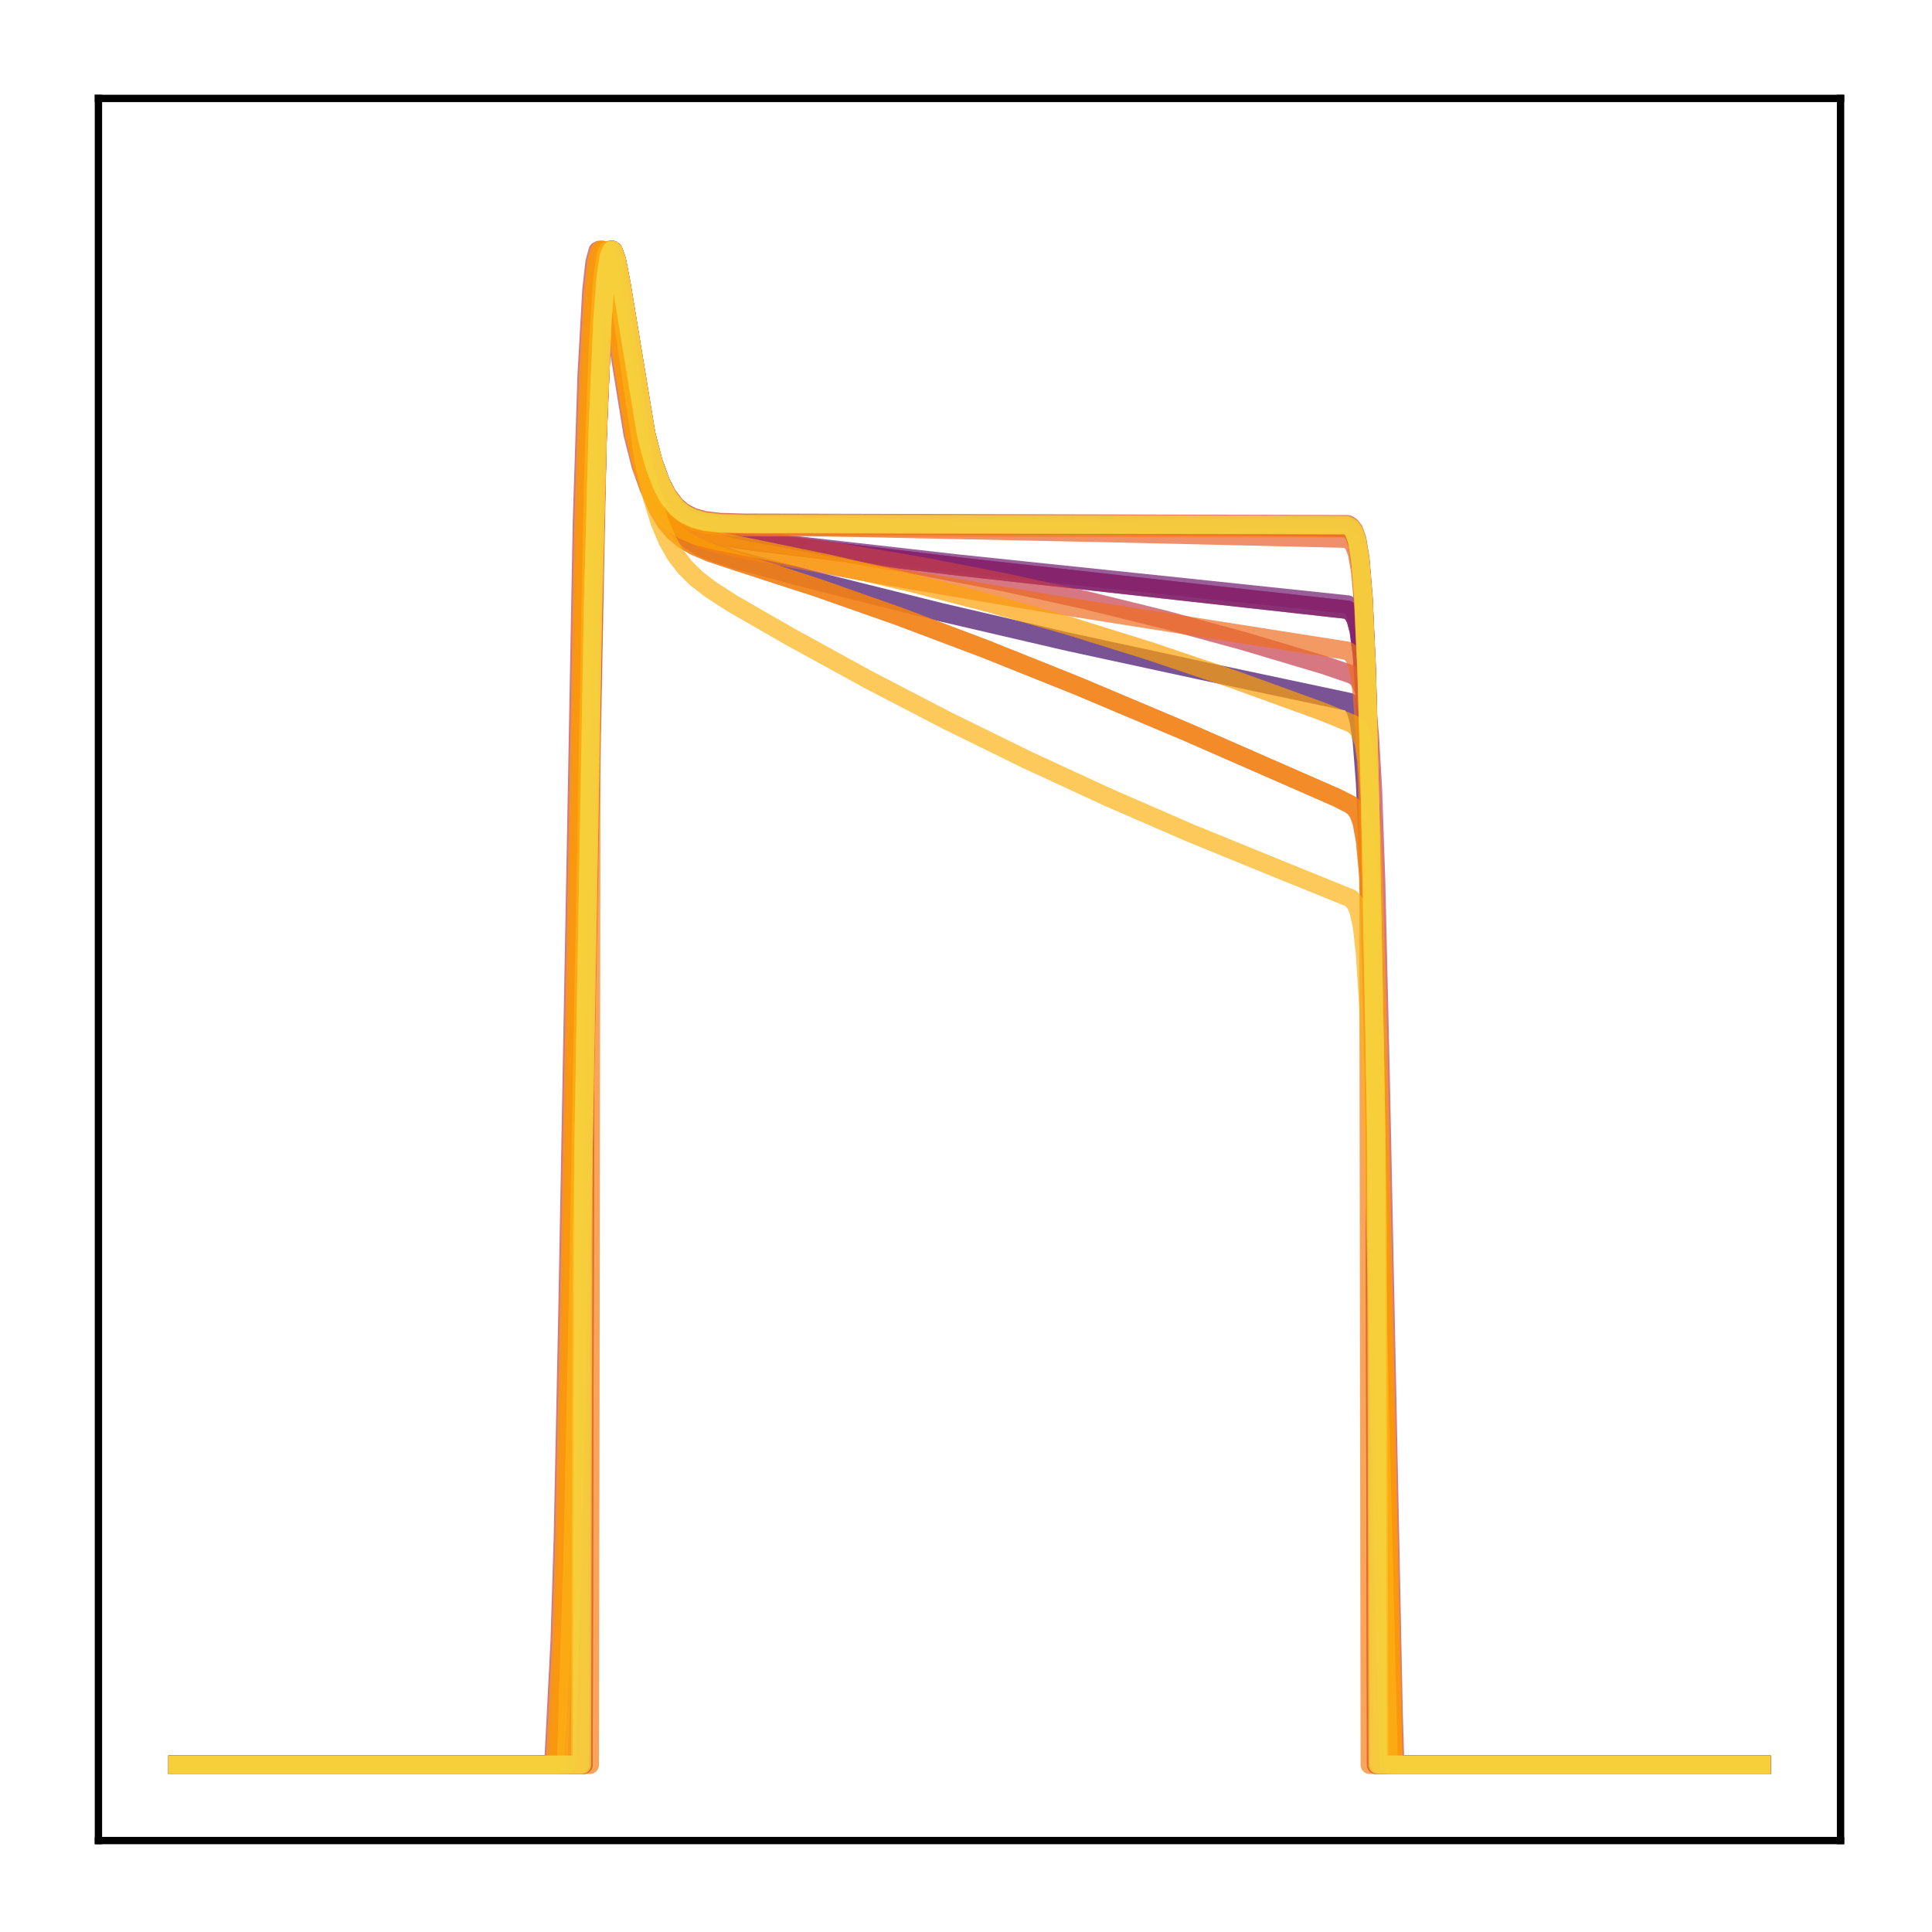<?xml version="1.0" encoding="utf-8" standalone="no"?>
<!DOCTYPE svg PUBLIC "-//W3C//DTD SVG 1.1//EN"
  "http://www.w3.org/Graphics/SVG/1.1/DTD/svg11.dtd">
<!-- Created with matplotlib (http://matplotlib.org/) -->
<svg height="210pt" version="1.1" viewBox="0 0 210 210" width="210pt" xmlns="http://www.w3.org/2000/svg" xmlns:xlink="http://www.w3.org/1999/xlink">
 <defs>
  <style type="text/css">
*{stroke-linecap:butt;stroke-linejoin:round;}
  </style>
 </defs>
 <g id="figure_1">
  <g id="patch_1">
   <path d="M 0 210.76 
L 210.76 210.76 
L 210.76 0 
L 0 0 
z
" style="fill:#ffffff;"/>
  </g>
  <g id="axes_1">
   <g id="patch_2">
    <path d="M 10.7 200.06 
L 200.06 200.06 
L 200.06 10.7 
L 10.7 10.7 
z
" style="fill:#ffffff;"/>
   </g>
   <g id="matplotlib.axis_1"/>
   <g id="matplotlib.axis_2"/>
   <g id="line2d_1">
    <path clip-path="url(#p156327a695)" d="M 19.307 191.827 
L 62.214 191.827 
L 62.387 172.404 
L 62.904 149.238 
L 64.627 54.965 
L 65.144 39.515 
L 65.661 30.893 
L 66.005 28.134 
L 66.35 27.166 
L 66.522 27.207 
L 66.867 28.08 
L 67.384 30.727 
L 68.59 39.106 
L 69.624 45.659 
L 70.486 49.871 
L 71.347 52.976 
L 72.209 55.187 
L 73.07 56.738 
L 73.932 57.828 
L 74.966 58.736 
L 76.172 59.464 
L 77.723 60.125 
L 80.135 60.887 
L 89.268 63.304 
L 102.364 66.567 
L 116.15 69.771 
L 130.452 72.867 
L 146.65 76.305 
L 146.995 76.598 
L 147.339 77.161 
L 147.684 78.298 
L 148.029 80.598 
L 148.373 85.035 
L 148.718 92.816 
L 149.235 112.154 
L 150.441 172.793 
L 150.613 191.827 
L 191.453 191.827 
L 191.453 191.827 
" style="fill:none;opacity:0.7;stroke:#420a68;stroke-linecap:square;stroke-width:2;"/>
   </g>
   <g id="line2d_2">
    <path clip-path="url(#p156327a695)" d="M 19.307 191.827 
L 62.387 191.827 
L 62.559 167.699 
L 63.076 141.999 
L 64.455 63.749 
L 64.971 45.143 
L 65.488 33.851 
L 65.833 29.692 
L 66.178 27.629 
L 66.35 27.226 
L 66.522 27.166 
L 66.695 27.396 
L 67.039 28.537 
L 67.556 31.37 
L 70.141 47.452 
L 71.003 50.88 
L 71.864 53.317 
L 72.726 54.997 
L 73.587 56.136 
L 74.449 56.905 
L 75.483 57.515 
L 76.861 58.02 
L 78.757 58.441 
L 82.031 58.895 
L 104.088 61.564 
L 127.695 64.195 
L 146.478 66.281 
L 146.995 66.665 
L 147.339 67.271 
L 147.684 68.538 
L 148.029 71.133 
L 148.373 76.149 
L 148.718 84.9 
L 149.235 106.39 
L 150.269 163.737 
L 150.441 191.827 
L 191.453 191.827 
L 191.453 191.827 
" style="fill:none;opacity:0.7;stroke:#510e6c;stroke-linecap:square;stroke-width:2;"/>
   </g>
   <g id="line2d_3">
    <path clip-path="url(#p156327a695)" d="M 19.307 191.827 
L 63.076 191.827 
L 63.248 135.095 
L 64.455 66.032 
L 64.971 46.669 
L 65.488 34.718 
L 65.833 30.203 
L 66.178 27.853 
L 66.35 27.331 
L 66.522 27.166 
L 66.695 27.304 
L 67.039 28.296 
L 67.556 30.975 
L 70.141 46.798 
L 71.003 50.172 
L 71.864 52.542 
L 72.553 53.874 
L 73.415 55.018 
L 74.277 55.756 
L 75.311 56.292 
L 76.517 56.63 
L 78.24 56.843 
L 80.825 56.915 
L 146.478 57.085 
L 146.822 57.292 
L 147.167 57.746 
L 147.512 58.734 
L 147.856 60.823 
L 148.201 65.013 
L 148.546 72.7 
L 148.89 85.086 
L 149.407 112.158 
L 149.752 133.38 
L 149.924 191.827 
L 191.453 191.827 
L 191.453 191.827 
" style="fill:none;opacity:0.7;stroke:#61136e;stroke-linecap:square;stroke-width:2;"/>
   </g>
   <g id="line2d_4">
    <path clip-path="url(#p156327a695)" d="M 19.307 191.827 
L 62.387 191.827 
L 62.559 167.791 
L 63.076 142.124 
L 64.455 63.845 
L 64.971 45.21 
L 65.488 33.891 
L 65.833 29.716 
L 66.178 27.639 
L 66.35 27.231 
L 66.522 27.166 
L 66.695 27.391 
L 67.039 28.524 
L 67.556 31.348 
L 70.141 47.407 
L 71.003 50.83 
L 71.864 53.261 
L 72.726 54.934 
L 73.587 56.066 
L 74.449 56.829 
L 75.483 57.431 
L 76.689 57.876 
L 78.585 58.301 
L 81.514 58.697 
L 104.088 61.26 
L 128.729 63.835 
L 146.478 65.705 
L 146.995 66.088 
L 147.339 66.697 
L 147.684 67.97 
L 148.029 70.583 
L 148.373 75.633 
L 148.718 84.44 
L 149.235 106.055 
L 150.269 163.679 
L 150.441 191.827 
L 191.453 191.827 
L 191.453 191.827 
" style="fill:none;opacity:0.7;stroke:#6f196e;stroke-linecap:square;stroke-width:2;"/>
   </g>
   <g id="line2d_5">
    <path clip-path="url(#p156327a695)" d="M 19.307 191.827 
L 62.731 191.827 
L 62.904 153.216 
L 64.799 51.548 
L 65.316 37.544 
L 65.833 30.022 
L 66.178 27.778 
L 66.35 27.297 
L 66.522 27.166 
L 66.695 27.332 
L 67.039 28.363 
L 67.556 31.069 
L 70.141 46.818 
L 71.003 50.161 
L 71.864 52.51 
L 72.553 53.829 
L 73.415 54.965 
L 74.277 55.699 
L 75.311 56.234 
L 76.517 56.575 
L 78.24 56.796 
L 80.825 56.883 
L 135.966 57.209 
L 146.305 57.374 
L 146.822 57.627 
L 147.167 58.062 
L 147.512 59.006 
L 147.856 61.005 
L 148.201 65.027 
L 148.546 72.444 
L 148.89 84.481 
L 149.407 111.047 
L 150.096 153.02 
L 150.269 191.827 
L 191.453 191.827 
L 191.453 191.827 
" style="fill:none;opacity:0.7;stroke:#7d1e6d;stroke-linecap:square;stroke-width:2;"/>
   </g>
   <g id="line2d_6">
    <path clip-path="url(#p156327a695)" d="M 19.307 191.827 
L 62.387 191.827 
L 62.559 167.699 
L 63.076 141.999 
L 64.455 63.749 
L 64.971 45.143 
L 65.488 33.851 
L 65.833 29.692 
L 66.178 27.629 
L 66.35 27.226 
L 66.522 27.166 
L 66.695 27.396 
L 67.039 28.537 
L 67.556 31.37 
L 70.141 47.452 
L 71.003 50.88 
L 71.864 53.317 
L 72.726 54.997 
L 73.587 56.136 
L 74.449 56.905 
L 75.483 57.515 
L 76.861 58.02 
L 78.757 58.441 
L 82.031 58.895 
L 104.088 61.564 
L 127.695 64.195 
L 146.478 66.281 
L 146.995 66.665 
L 147.339 67.271 
L 147.684 68.538 
L 148.029 71.133 
L 148.373 76.149 
L 148.718 84.9 
L 149.235 106.39 
L 150.269 163.737 
L 150.441 191.827 
L 191.453 191.827 
L 191.453 191.827 
" style="fill:none;opacity:0.7;stroke:#8d2369;stroke-linecap:square;stroke-width:2;"/>
   </g>
   <g id="line2d_7">
    <path clip-path="url(#p156327a695)" d="M 19.307 191.827 
L 63.421 191.827 
L 63.593 114.699 
L 64.455 66.61 
L 64.971 47.022 
L 65.488 34.899 
L 65.833 30.302 
L 66.178 27.892 
L 66.522 27.166 
L 66.695 27.291 
L 67.039 28.267 
L 67.556 30.941 
L 70.313 47.626 
L 71.175 50.808 
L 72.037 53.025 
L 72.726 54.263 
L 73.587 55.323 
L 74.449 56.003 
L 75.483 56.495 
L 76.689 56.806 
L 78.412 57 
L 81.169 57.061 
L 146.305 57.179 
L 146.822 57.447 
L 147.167 57.913 
L 147.512 58.925 
L 147.856 61.062 
L 148.201 65.342 
L 148.546 73.172 
L 148.89 85.743 
L 149.407 113.089 
L 149.58 191.827 
L 191.453 191.827 
L 191.453 191.827 
" style="fill:none;opacity:0.7;stroke:#9b2964;stroke-linecap:square;stroke-width:2;"/>
   </g>
   <g id="line2d_8">
    <path clip-path="url(#p156327a695)" d="M 19.307 191.827 
L 63.421 191.827 
L 63.593 114.696 
L 64.455 66.609 
L 64.971 47.021 
L 65.488 34.899 
L 65.833 30.301 
L 66.178 27.892 
L 66.522 27.166 
L 66.695 27.291 
L 67.039 28.267 
L 67.556 30.941 
L 70.313 47.626 
L 71.175 50.808 
L 72.037 53.025 
L 72.726 54.263 
L 73.587 55.322 
L 74.449 56.002 
L 75.483 56.495 
L 76.689 56.805 
L 78.412 57 
L 81.169 57.061 
L 146.305 57.178 
L 146.822 57.447 
L 147.167 57.913 
L 147.512 58.924 
L 147.856 61.061 
L 148.201 65.341 
L 148.546 73.17 
L 148.89 85.741 
L 149.407 113.086 
L 149.58 191.827 
L 191.453 191.827 
L 191.453 191.827 
" style="fill:none;opacity:0.7;stroke:#ab2f5e;stroke-linecap:square;stroke-width:2;"/>
   </g>
   <g id="line2d_9">
    <path clip-path="url(#p156327a695)" d="M 19.307 191.827 
L 63.421 191.827 
L 63.593 114.721 
L 64.455 66.623 
L 64.971 47.03 
L 65.488 34.903 
L 65.833 30.304 
L 66.178 27.893 
L 66.522 27.166 
L 66.695 27.291 
L 67.039 28.266 
L 67.556 30.941 
L 70.313 47.628 
L 71.175 50.811 
L 72.037 53.028 
L 72.726 54.266 
L 73.587 55.326 
L 74.449 56.007 
L 75.483 56.499 
L 76.689 56.809 
L 78.412 57.004 
L 81.169 57.065 
L 146.305 57.183 
L 146.822 57.452 
L 147.167 57.918 
L 147.512 58.93 
L 147.856 61.067 
L 148.201 65.35 
L 148.546 73.182 
L 148.89 85.758 
L 149.407 113.11 
L 149.58 191.827 
L 191.453 191.827 
L 191.453 191.827 
" style="fill:none;opacity:0.7;stroke:#b93556;stroke-linecap:square;stroke-width:2;"/>
   </g>
   <g id="line2d_10">
    <path clip-path="url(#p156327a695)" d="M 19.307 191.827 
L 60.147 191.827 
L 60.491 185.093 
L 60.836 178.379 
L 61.18 167.223 
L 61.697 141.779 
L 63.248 56.886 
L 63.765 40.803 
L 64.282 31.596 
L 64.627 28.502 
L 64.971 27.25 
L 65.144 27.166 
L 65.316 27.373 
L 65.661 28.471 
L 66.178 31.247 
L 68.762 47.162 
L 69.624 50.561 
L 70.486 52.975 
L 71.347 54.636 
L 72.209 55.759 
L 73.07 56.516 
L 74.104 57.115 
L 75.483 57.609 
L 77.378 58.022 
L 80.997 58.533 
L 90.819 59.964 
L 100.124 61.54 
L 109.085 63.278 
L 117.873 65.207 
L 126.489 67.322 
L 135.105 69.664 
L 143.893 72.282 
L 146.995 73.341 
L 147.512 73.695 
L 147.856 74.134 
L 148.201 74.964 
L 148.546 76.613 
L 148.89 79.862 
L 149.235 85.869 
L 149.58 95.772 
L 150.096 118.206 
L 151.475 186.118 
L 151.647 191.827 
L 191.453 191.827 
L 191.453 191.827 
" style="fill:none;opacity:0.7;stroke:#c73e4c;stroke-linecap:square;stroke-width:2;"/>
   </g>
   <g id="line2d_11">
    <path clip-path="url(#p156327a695)" d="M 19.307 191.827 
L 62.731 191.827 
L 62.904 153.634 
L 64.971 46.257 
L 65.488 34.5 
L 65.833 30.082 
L 66.178 27.803 
L 66.35 27.309 
L 66.522 27.166 
L 66.695 27.322 
L 67.039 28.339 
L 67.556 31.033 
L 70.141 46.785 
L 71.003 50.132 
L 71.864 52.483 
L 72.553 53.802 
L 73.415 54.936 
L 74.277 55.667 
L 75.311 56.198 
L 76.517 56.533 
L 78.24 56.744 
L 80.825 56.814 
L 146.478 56.98 
L 146.822 57.18 
L 147.167 57.621 
L 147.512 58.581 
L 147.856 60.611 
L 148.201 64.696 
L 148.546 72.216 
L 148.89 84.393 
L 149.407 111.183 
L 150.096 153.357 
L 150.269 191.827 
L 191.453 191.827 
L 191.453 191.827 
" style="fill:none;opacity:0.7;stroke:#d34743;stroke-linecap:square;stroke-width:2;"/>
   </g>
   <g id="line2d_12">
    <path clip-path="url(#p156327a695)" d="M 19.307 191.827 
L 60.664 191.827 
L 61.008 184.028 
L 61.353 176.476 
L 61.697 164.285 
L 62.214 137.565 
L 63.593 60.702 
L 64.11 43.159 
L 64.627 32.773 
L 64.971 29.094 
L 65.316 27.412 
L 65.488 27.166 
L 65.661 27.242 
L 66.005 28.162 
L 66.522 30.834 
L 67.901 40.33 
L 68.935 46.547 
L 69.796 50.464 
L 70.658 53.325 
L 71.52 55.355 
L 72.381 56.781 
L 73.243 57.79 
L 74.277 58.644 
L 75.483 59.349 
L 77.206 60.084 
L 80.135 61.056 
L 88.924 63.908 
L 97.712 66.998 
L 107.017 70.506 
L 117.184 74.579 
L 129.074 79.593 
L 145.272 86.687 
L 146.822 87.465 
L 147.339 87.913 
L 147.684 88.444 
L 148.029 89.419 
L 148.373 91.304 
L 148.718 94.905 
L 149.063 101.293 
L 149.58 117.669 
L 151.475 191.827 
L 191.453 191.827 
L 191.453 191.827 
" style="fill:none;opacity:0.7;stroke:#de5238;stroke-linecap:square;stroke-width:2;"/>
   </g>
   <g id="line2d_13">
    <path clip-path="url(#p156327a695)" d="M 19.307 191.827 
L 62.731 191.827 
L 62.904 153.01 
L 64.799 51.42 
L 65.316 37.465 
L 65.833 29.983 
L 66.178 27.76 
L 66.35 27.289 
L 66.522 27.166 
L 66.695 27.339 
L 67.039 28.384 
L 67.556 31.106 
L 70.141 46.896 
L 71.003 50.25 
L 71.864 52.61 
L 72.553 53.939 
L 73.415 55.087 
L 74.277 55.833 
L 75.311 56.384 
L 76.517 56.744 
L 78.24 56.992 
L 80.825 57.118 
L 122.353 57.983 
L 146.305 58.551 
L 146.822 58.807 
L 147.167 59.241 
L 147.512 60.176 
L 147.856 62.151 
L 148.201 66.123 
L 148.546 73.447 
L 148.89 85.342 
L 149.407 111.626 
L 150.096 153.208 
L 150.269 191.827 
L 191.453 191.827 
L 191.453 191.827 
" style="fill:none;opacity:0.7;stroke:#e8602d;stroke-linecap:square;stroke-width:2;"/>
   </g>
   <g id="line2d_14">
    <path clip-path="url(#p156327a695)" d="M 19.307 191.827 
L 62.387 191.827 
L 62.559 166.941 
L 63.076 140.966 
L 64.455 62.945 
L 64.971 44.589 
L 65.488 33.526 
L 65.833 29.495 
L 66.178 27.54 
L 66.35 27.184 
L 66.522 27.166 
L 66.695 27.434 
L 67.039 28.639 
L 67.556 31.546 
L 69.969 46.982 
L 70.83 50.678 
L 71.692 53.341 
L 72.553 55.202 
L 73.415 56.484 
L 74.277 57.368 
L 75.311 58.09 
L 76.517 58.651 
L 78.24 59.19 
L 80.997 59.784 
L 96.333 62.598 
L 113.737 65.57 
L 132.003 68.461 
L 146.478 70.737 
L 146.995 71.123 
L 147.339 71.71 
L 147.684 72.919 
L 148.029 75.382 
L 148.373 80.139 
L 148.718 88.455 
L 149.235 108.98 
L 150.441 172.571 
L 150.613 191.827 
L 191.453 191.827 
L 191.453 191.827 
" style="fill:none;opacity:0.7;stroke:#ef6e21;stroke-linecap:square;stroke-width:2;"/>
   </g>
   <g id="line2d_15">
    <path clip-path="url(#p156327a695)" d="M 19.307 191.827 
L 64.11 191.827 
L 64.282 75.592 
L 64.971 47.386 
L 65.488 35.075 
L 65.833 30.393 
L 66.178 27.926 
L 66.522 27.166 
L 66.695 27.281 
L 67.039 28.248 
L 67.556 30.93 
L 70.313 47.761 
L 71.175 50.977 
L 72.037 53.218 
L 72.726 54.47 
L 73.587 55.542 
L 74.449 56.23 
L 75.483 56.729 
L 76.689 57.042 
L 78.412 57.239 
L 81.169 57.301 
L 146.305 57.421 
L 146.822 57.697 
L 147.167 58.173 
L 147.512 59.208 
L 147.856 61.393 
L 148.201 65.763 
L 148.546 73.739 
L 148.718 79.488 
L 148.89 191.827 
L 191.453 191.827 
L 191.453 191.827 
" style="fill:none;opacity:0.7;stroke:#f67e14;stroke-linecap:square;stroke-width:2;"/>
   </g>
   <g id="line2d_16">
    <path clip-path="url(#p156327a695)" d="M 19.307 191.827 
L 60.664 191.827 
L 61.008 184.028 
L 61.353 176.476 
L 61.697 164.285 
L 62.214 137.565 
L 63.593 60.702 
L 64.11 43.159 
L 64.627 32.773 
L 64.971 29.094 
L 65.316 27.412 
L 65.488 27.166 
L 65.661 27.242 
L 66.005 28.162 
L 66.522 30.834 
L 67.901 40.33 
L 68.935 46.547 
L 69.796 50.464 
L 70.658 53.325 
L 71.52 55.355 
L 72.381 56.781 
L 73.243 57.79 
L 74.277 58.644 
L 75.483 59.349 
L 77.206 60.084 
L 80.135 61.056 
L 88.924 63.908 
L 97.712 66.998 
L 107.017 70.506 
L 117.184 74.579 
L 129.074 79.593 
L 145.272 86.687 
L 146.822 87.465 
L 147.339 87.913 
L 147.684 88.444 
L 148.029 89.419 
L 148.373 91.304 
L 148.718 94.905 
L 149.063 101.293 
L 149.58 117.669 
L 151.475 191.827 
L 191.453 191.827 
L 191.453 191.827 
" style="fill:none;opacity:0.7;stroke:#f98e09;stroke-linecap:square;stroke-width:2;"/>
   </g>
   <g id="line2d_17">
    <path clip-path="url(#p156327a695)" d="M 19.307 191.827 
L 60.319 191.827 
L 60.664 185.185 
L 61.008 178.535 
L 61.353 167.456 
L 61.87 142.099 
L 63.421 57.049 
L 63.938 40.887 
L 64.455 31.627 
L 64.799 28.512 
L 65.144 27.251 
L 65.316 27.166 
L 65.488 27.374 
L 65.833 28.48 
L 66.35 31.277 
L 68.935 47.363 
L 69.796 50.819 
L 70.658 53.288 
L 71.52 55.001 
L 72.381 56.174 
L 73.243 56.981 
L 74.277 57.637 
L 75.655 58.208 
L 77.551 58.727 
L 81.342 59.479 
L 90.302 61.325 
L 98.918 63.325 
L 107.534 65.554 
L 116.15 68.013 
L 124.938 70.754 
L 134.071 73.838 
L 143.721 77.335 
L 146.995 78.674 
L 147.512 79.112 
L 147.856 79.662 
L 148.201 80.703 
L 148.546 82.75 
L 148.89 86.691 
L 149.235 93.693 
L 149.752 111.601 
L 151.475 191.827 
L 191.453 191.827 
L 191.453 191.827 
" style="fill:none;opacity:0.7;stroke:#fca108;stroke-linecap:square;stroke-width:2;"/>
   </g>
   <g id="line2d_18">
    <path clip-path="url(#p156327a695)" d="M 19.307 191.827 
L 61.525 191.827 
L 61.87 180.329 
L 62.214 170.188 
L 62.731 145.963 
L 64.455 52.602 
L 64.971 37.993 
L 65.488 30.115 
L 65.833 27.775 
L 66.005 27.284 
L 66.178 27.166 
L 66.35 27.365 
L 66.695 28.515 
L 67.212 31.499 
L 69.969 50.148 
L 70.83 53.931 
L 71.692 56.727 
L 72.553 58.777 
L 73.415 60.297 
L 74.449 61.654 
L 75.655 62.847 
L 77.206 64.051 
L 79.618 65.606 
L 85.822 69.177 
L 94.438 73.906 
L 103.054 78.379 
L 111.67 82.605 
L 120.458 86.667 
L 129.418 90.562 
L 138.551 94.29 
L 146.822 97.64 
L 147.339 98.234 
L 147.684 99.047 
L 148.029 100.622 
L 148.373 103.649 
L 148.718 109.083 
L 149.063 117.737 
L 149.58 136.493 
L 150.958 191.827 
L 191.453 191.827 
L 191.453 191.827 
" style="fill:none;opacity:0.7;stroke:#fcb216;stroke-linecap:square;stroke-width:2;"/>
   </g>
   <g id="line2d_19">
    <path clip-path="url(#p156327a695)" d="M 19.307 191.827 
L 63.076 191.827 
L 63.248 134.884 
L 64.455 65.908 
L 64.971 46.591 
L 65.488 34.677 
L 65.833 30.181 
L 66.178 27.844 
L 66.35 27.327 
L 66.522 27.166 
L 66.695 27.307 
L 67.039 28.304 
L 67.556 30.985 
L 70.141 46.792 
L 71.003 50.161 
L 71.864 52.527 
L 72.553 53.856 
L 73.415 54.999 
L 74.277 55.735 
L 75.311 56.27 
L 76.517 56.607 
L 78.24 56.82 
L 80.825 56.891 
L 146.478 57.061 
L 146.822 57.266 
L 147.167 57.718 
L 147.512 58.701 
L 147.856 60.778 
L 148.201 64.949 
L 148.546 72.604 
L 148.89 84.951 
L 149.407 111.968 
L 149.752 133.167 
L 149.924 191.827 
L 191.453 191.827 
L 191.453 191.827 
" style="fill:none;opacity:0.7;stroke:#fac42a;stroke-linecap:square;stroke-width:2;"/>
   </g>
   <g id="line2d_20">
    <path clip-path="url(#p156327a695)" d="M 19.307 191.827 
L 63.248 191.827 
L 63.421 124.971 
L 64.455 66.313 
L 64.971 46.842 
L 65.488 34.808 
L 65.833 30.253 
L 66.178 27.873 
L 66.522 27.166 
L 66.695 27.297 
L 67.039 28.281 
L 67.556 30.956 
L 70.313 47.587 
L 71.175 50.755 
L 72.037 52.962 
L 72.726 54.194 
L 73.587 55.248 
L 74.449 55.925 
L 75.483 56.415 
L 76.689 56.724 
L 78.412 56.917 
L 81.169 56.978 
L 146.305 57.094 
L 146.822 57.359 
L 147.167 57.82 
L 147.512 58.819 
L 147.856 60.931 
L 148.201 65.166 
L 148.546 72.923 
L 148.89 85.4 
L 149.407 112.602 
L 149.58 123.121 
L 149.752 191.827 
L 191.453 191.827 
L 191.453 191.827 
" style="fill:none;opacity:0.7;stroke:#f6d746;stroke-linecap:square;stroke-width:2;"/>
   </g>
   <g id="patch_3">
    <path d="M 10.7 200.06 
L 10.7 10.7 
" style="fill:none;stroke:#000000;stroke-linecap:square;stroke-linejoin:miter;stroke-width:0.8;"/>
   </g>
   <g id="patch_4">
    <path d="M 200.06 200.06 
L 200.06 10.7 
" style="fill:none;stroke:#000000;stroke-linecap:square;stroke-linejoin:miter;stroke-width:0.8;"/>
   </g>
   <g id="patch_5">
    <path d="M 10.7 200.06 
L 200.06 200.06 
" style="fill:none;stroke:#000000;stroke-linecap:square;stroke-linejoin:miter;stroke-width:0.8;"/>
   </g>
   <g id="patch_6">
    <path d="M 10.7 10.7 
L 200.06 10.7 
" style="fill:none;stroke:#000000;stroke-linecap:square;stroke-linejoin:miter;stroke-width:0.8;"/>
   </g>
  </g>
 </g>
 <defs>
  <clipPath id="p156327a695">
   <rect height="189.36" width="189.36" x="10.7" y="10.7"/>
  </clipPath>
 </defs>
</svg>
